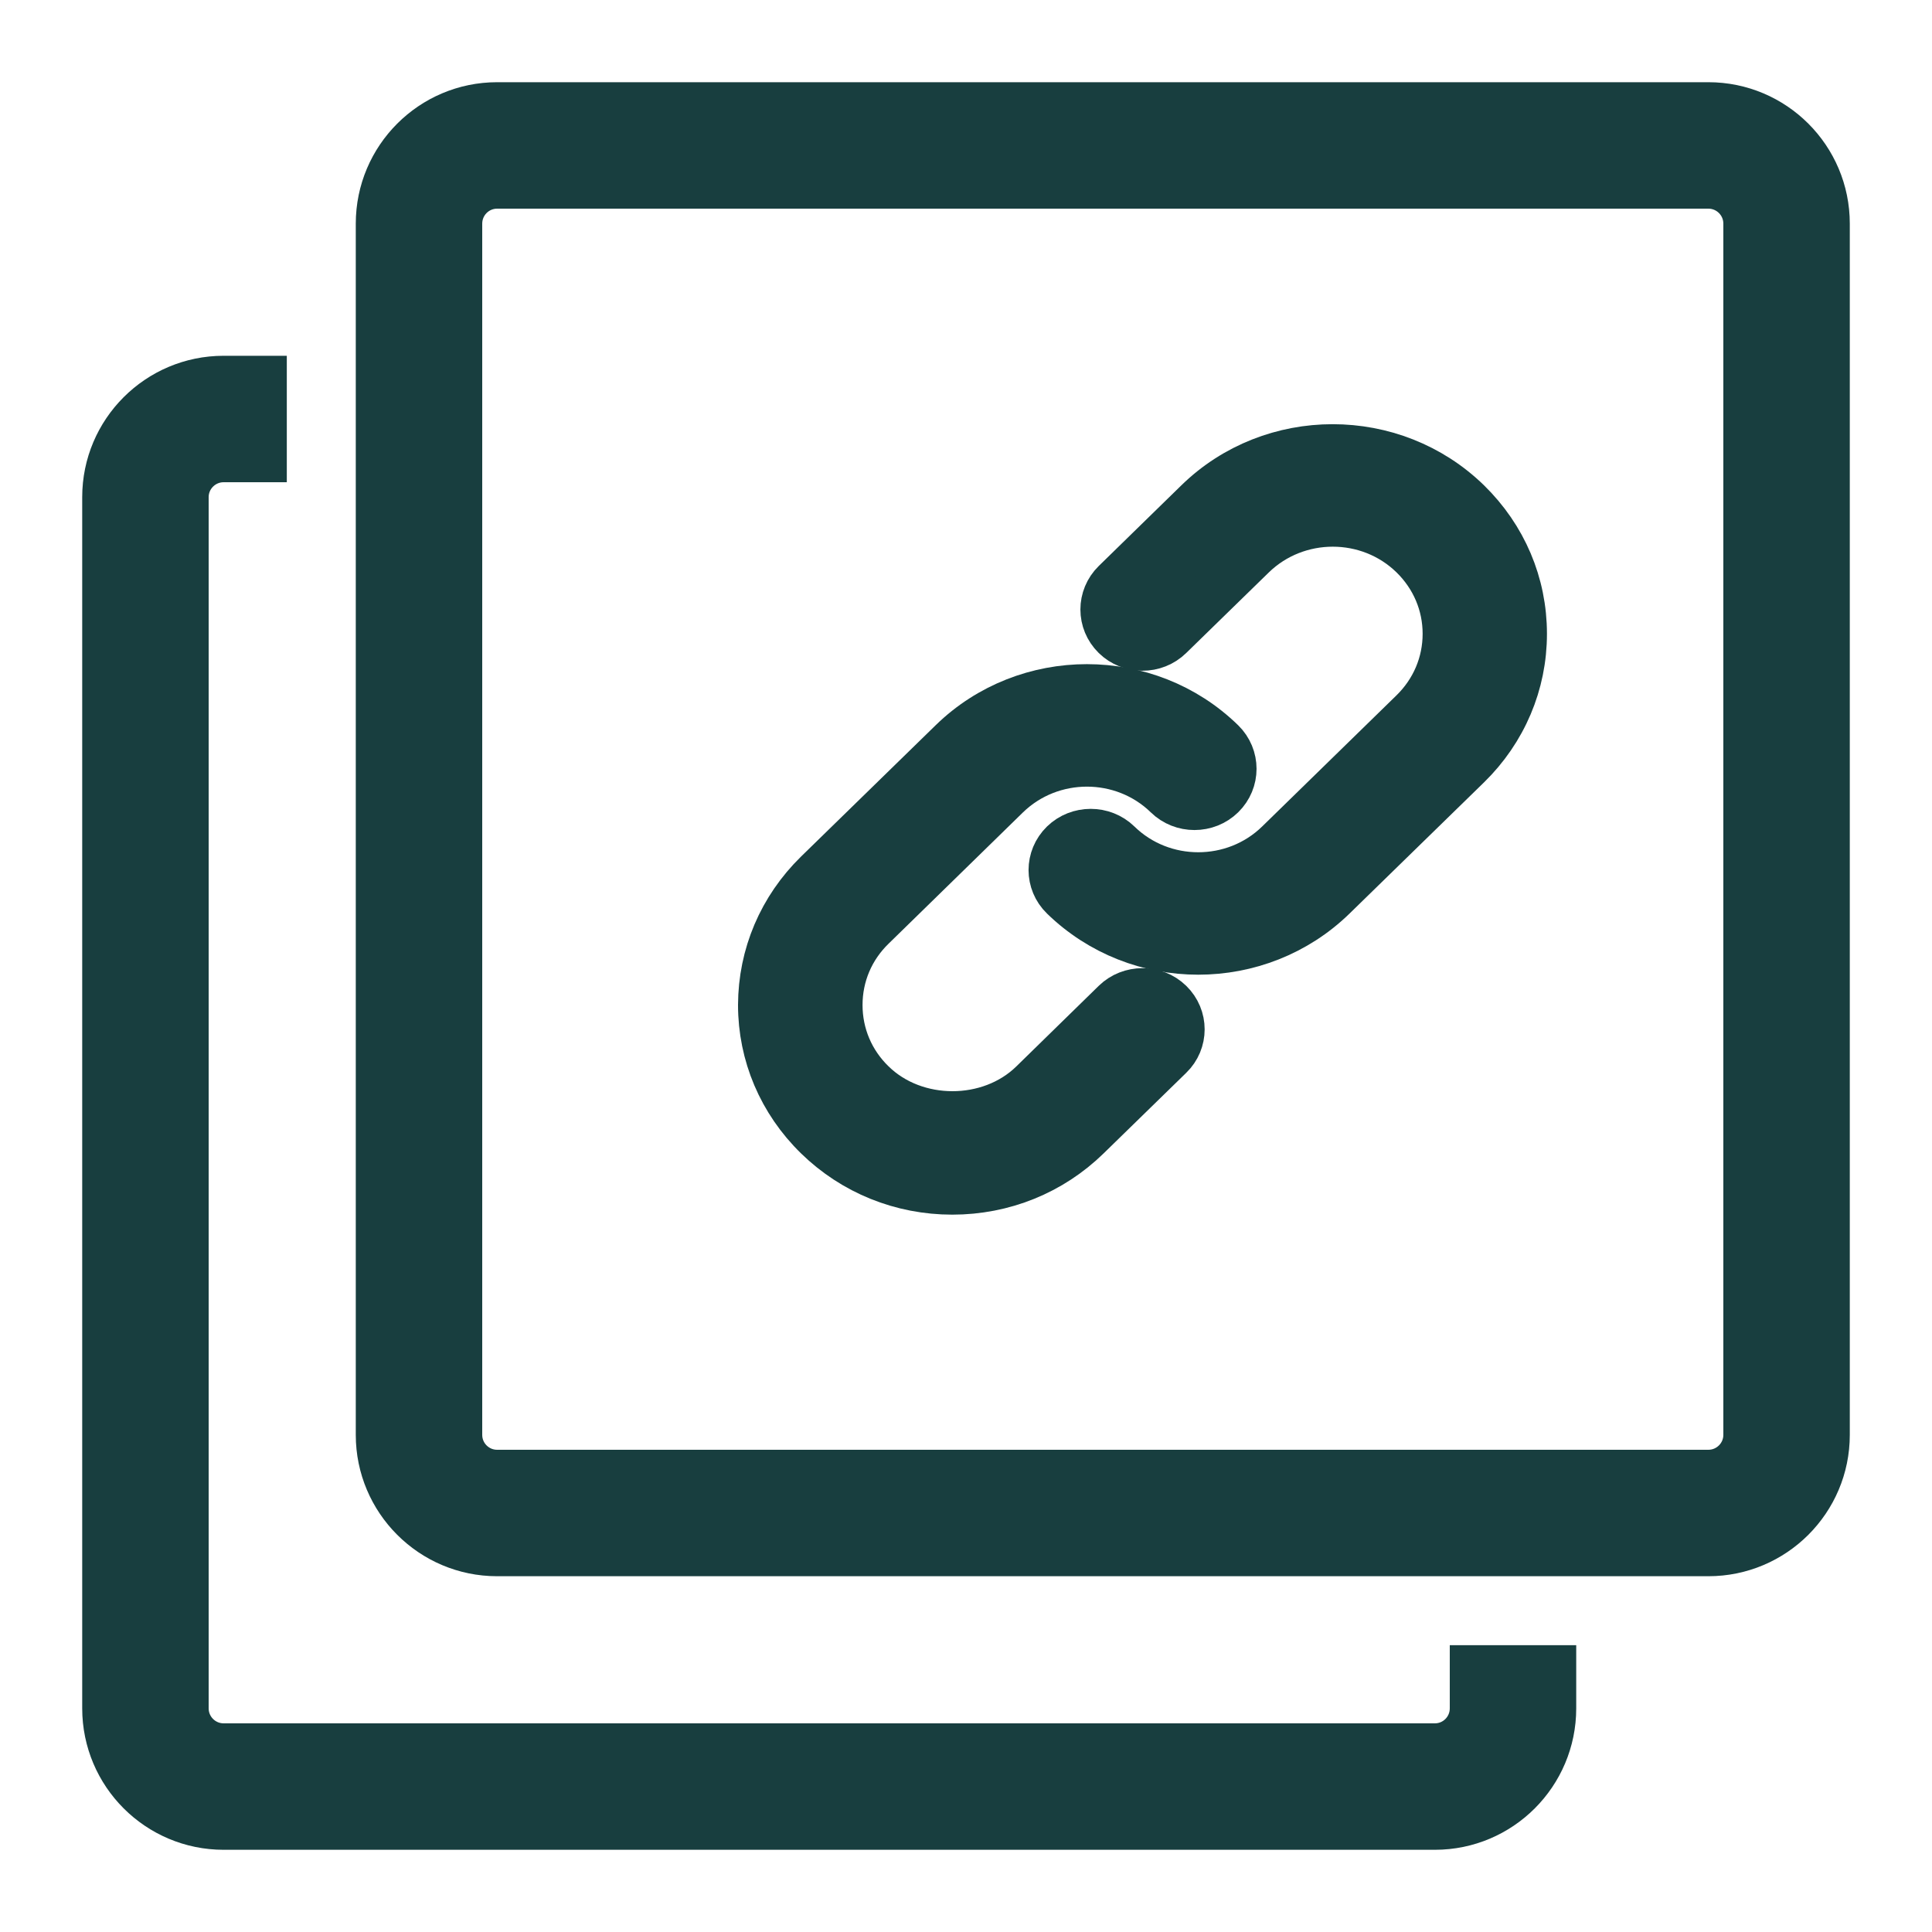 <svg xmlns="http://www.w3.org/2000/svg" width="20" height="20" viewBox="0 0 20 20">
  <g fill="#183E3F" stroke="#183E3F" stroke-width=".5" transform="translate(1 1)">
    <path d="M16.685,0.101 L4.146,0.101 C3.477,0.101 2.933,0.645 2.933,1.315 L2.933,13.854 C2.933,14.523 3.477,15.067 4.146,15.067 L16.685,15.067 C17.355,15.067 17.899,14.523 17.899,13.854 L17.899,1.315 C17.899,0.645 17.355,0.101 16.685,0.101 Z M17.09,13.854 C17.09,14.077 16.908,14.258 16.685,14.258 L4.146,14.258 C3.923,14.258 3.742,14.077 3.742,13.854 L3.742,1.315 C3.742,1.091 3.923,0.91 4.146,0.91 L16.685,0.91 C16.908,0.91 17.09,1.091 17.09,1.315 L17.09,13.854 Z M14.258,16.685 C14.258,16.909 14.077,17.09 13.854,17.09 L1.315,17.09 C1.092,17.09 0.91,16.909 0.91,16.685 L0.91,4.146 C0.91,3.923 1.092,3.742 1.315,3.742 L1.719,3.742 L1.719,2.933 L1.315,2.933 C0.645,2.933 0.101,3.477 0.101,4.146 L0.101,16.685 C0.101,17.355 0.645,17.899 1.315,17.899 L13.854,17.899 C14.523,17.899 15.067,17.355 15.067,16.685 L15.067,16.281 L14.258,16.281 L14.258,16.685 Z"/>
    <g transform="matrix(-1 0 0 1 14.764 3.64)">
      <path d="M4.751,4.095 C4.598,3.946 4.348,3.946 4.195,4.095 C3.735,4.545 2.985,4.545 2.524,4.095 L1.133,2.737 C0.91,2.519 0.787,2.23 0.787,1.921 C0.787,1.613 0.91,1.324 1.133,1.106 C1.593,0.657 2.341,0.657 2.803,1.106 L3.659,1.941 C3.812,2.091 4.062,2.091 4.215,1.941 C4.368,1.791 4.368,1.548 4.215,1.398 L3.36,0.563 C2.593,-0.186 1.344,-0.186 0.576,0.563 C0.205,0.926 0,1.407 0,1.921 C0,2.434 0.205,2.917 0.576,3.28 L1.968,4.638 C2.352,5.012 2.856,5.2 3.36,5.2 C3.863,5.2 4.367,5.012 4.751,4.638 C4.905,4.489 4.905,4.245 4.751,4.095 Z"/>
      <path d="M7.296,4.405 L5.904,3.047 C5.137,2.298 3.888,2.298 3.121,3.047 C2.968,3.197 2.968,3.44 3.121,3.59 C3.274,3.74 3.524,3.74 3.677,3.59 C4.138,3.141 4.886,3.141 5.348,3.59 L6.739,4.949 C6.963,5.166 7.085,5.455 7.085,5.764 C7.085,6.073 6.963,6.362 6.739,6.579 C6.293,7.015 5.515,7.015 5.069,6.579 L4.215,5.744 C4.062,5.595 3.812,5.595 3.659,5.744 C3.505,5.894 3.505,6.138 3.659,6.287 L4.514,7.121 C4.886,7.484 5.38,7.684 5.906,7.684 C6.431,7.684 6.925,7.484 7.297,7.121 C7.669,6.758 7.874,6.275 7.874,5.763 C7.872,5.25 7.668,4.769 7.296,4.405 Z"/>
    </g>
  </g>
</svg>
